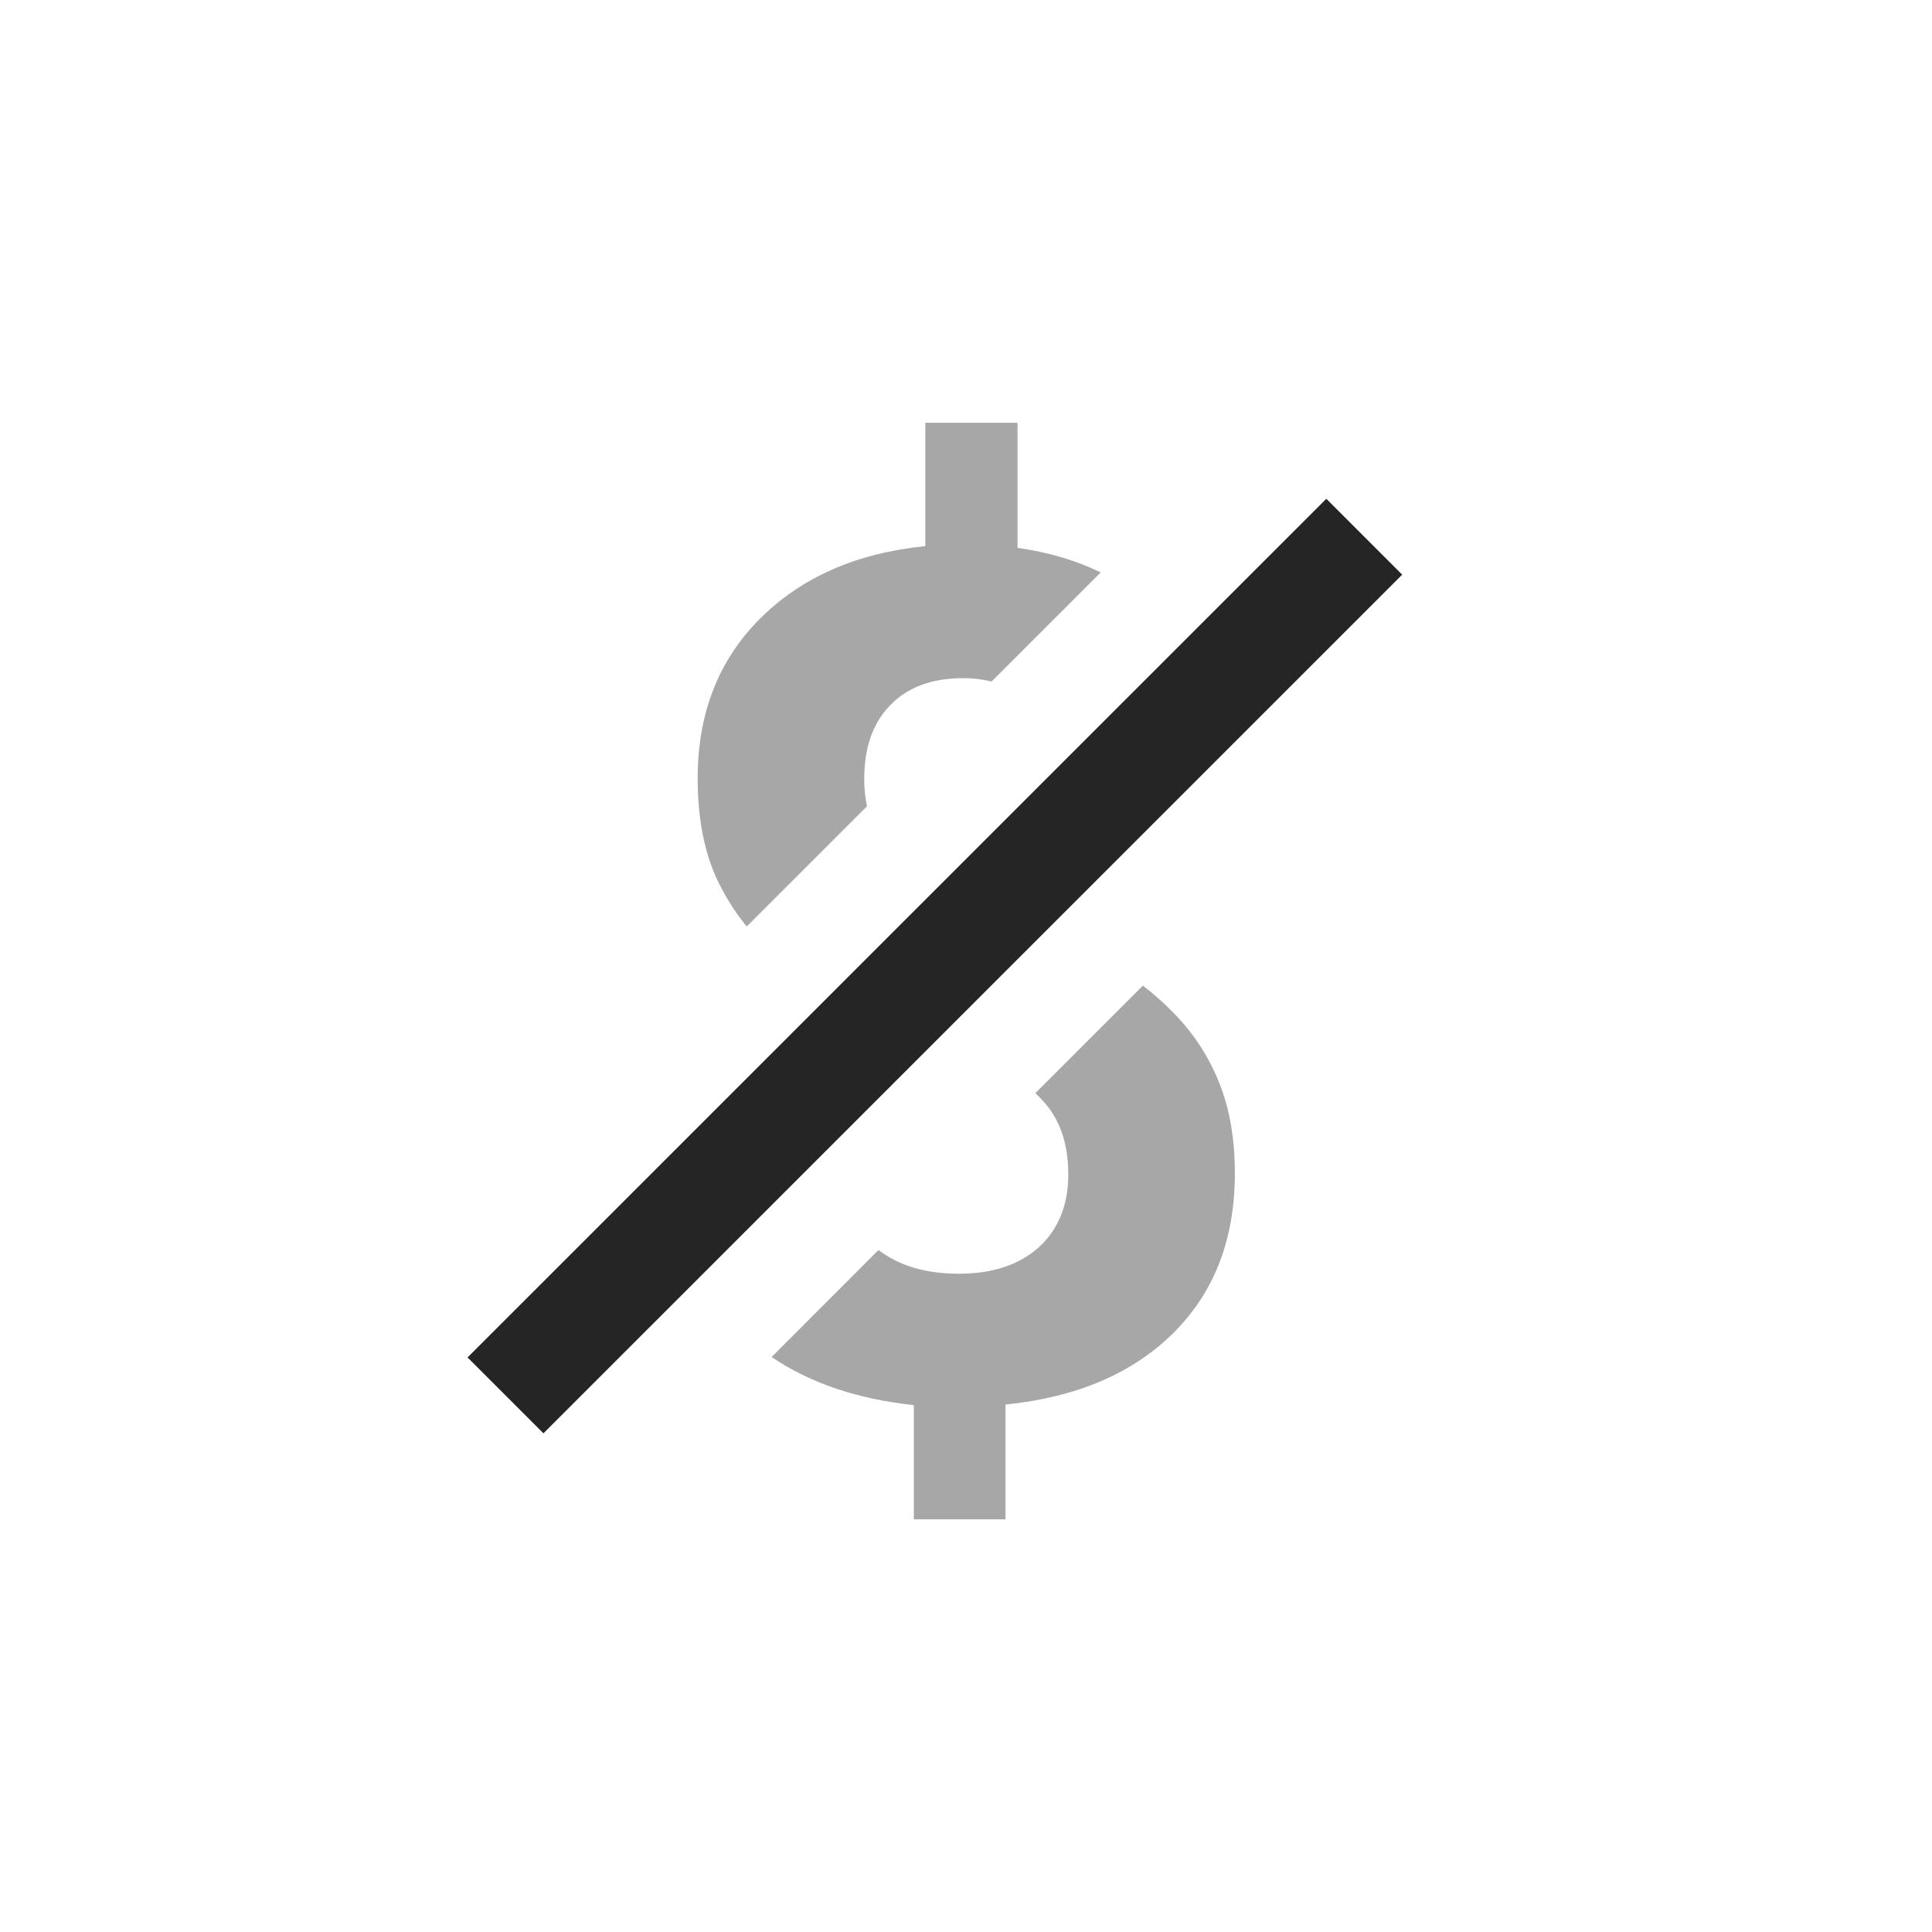 <svg width="18" height="18" viewBox="0 0 18 18" fill="none" xmlns="http://www.w3.org/2000/svg">
<path opacity="0.4" fill-rule="evenodd" clip-rule="evenodd" d="M7.189 12.643C7.546 12.885 7.987 13.035 8.514 13.091V14.155H9.368V13.086C10.034 13.018 10.556 12.794 10.936 12.415C11.316 12.035 11.505 11.541 11.505 10.932C11.505 10.606 11.455 10.322 11.355 10.078C11.255 9.831 11.11 9.613 10.92 9.423C10.838 9.339 10.747 9.259 10.648 9.183L9.646 10.185C9.668 10.205 9.688 10.225 9.706 10.245C9.871 10.416 9.953 10.649 9.953 10.943C9.953 11.226 9.862 11.451 9.679 11.62C9.497 11.784 9.248 11.867 8.933 11.867C8.626 11.867 8.377 11.793 8.185 11.646L7.189 12.643ZM6.957 8.632L8.078 7.511C8.06 7.433 8.052 7.348 8.052 7.258C8.052 6.965 8.132 6.736 8.293 6.571C8.455 6.403 8.682 6.318 8.976 6.318C9.069 6.318 9.157 6.329 9.238 6.35L10.255 5.333C10.025 5.221 9.767 5.145 9.48 5.104V3.939H8.621V5.088C7.98 5.153 7.466 5.378 7.08 5.765C6.693 6.152 6.5 6.648 6.5 7.253C6.5 7.604 6.555 7.906 6.666 8.161C6.743 8.332 6.84 8.489 6.957 8.632Z" fill="#252525"/>
<path fill-rule="evenodd" clip-rule="evenodd" d="M13.064 5.354L5.063 13.354L4.356 12.647L12.357 4.647L13.064 5.354Z" fill="#252525"/>
</svg>
